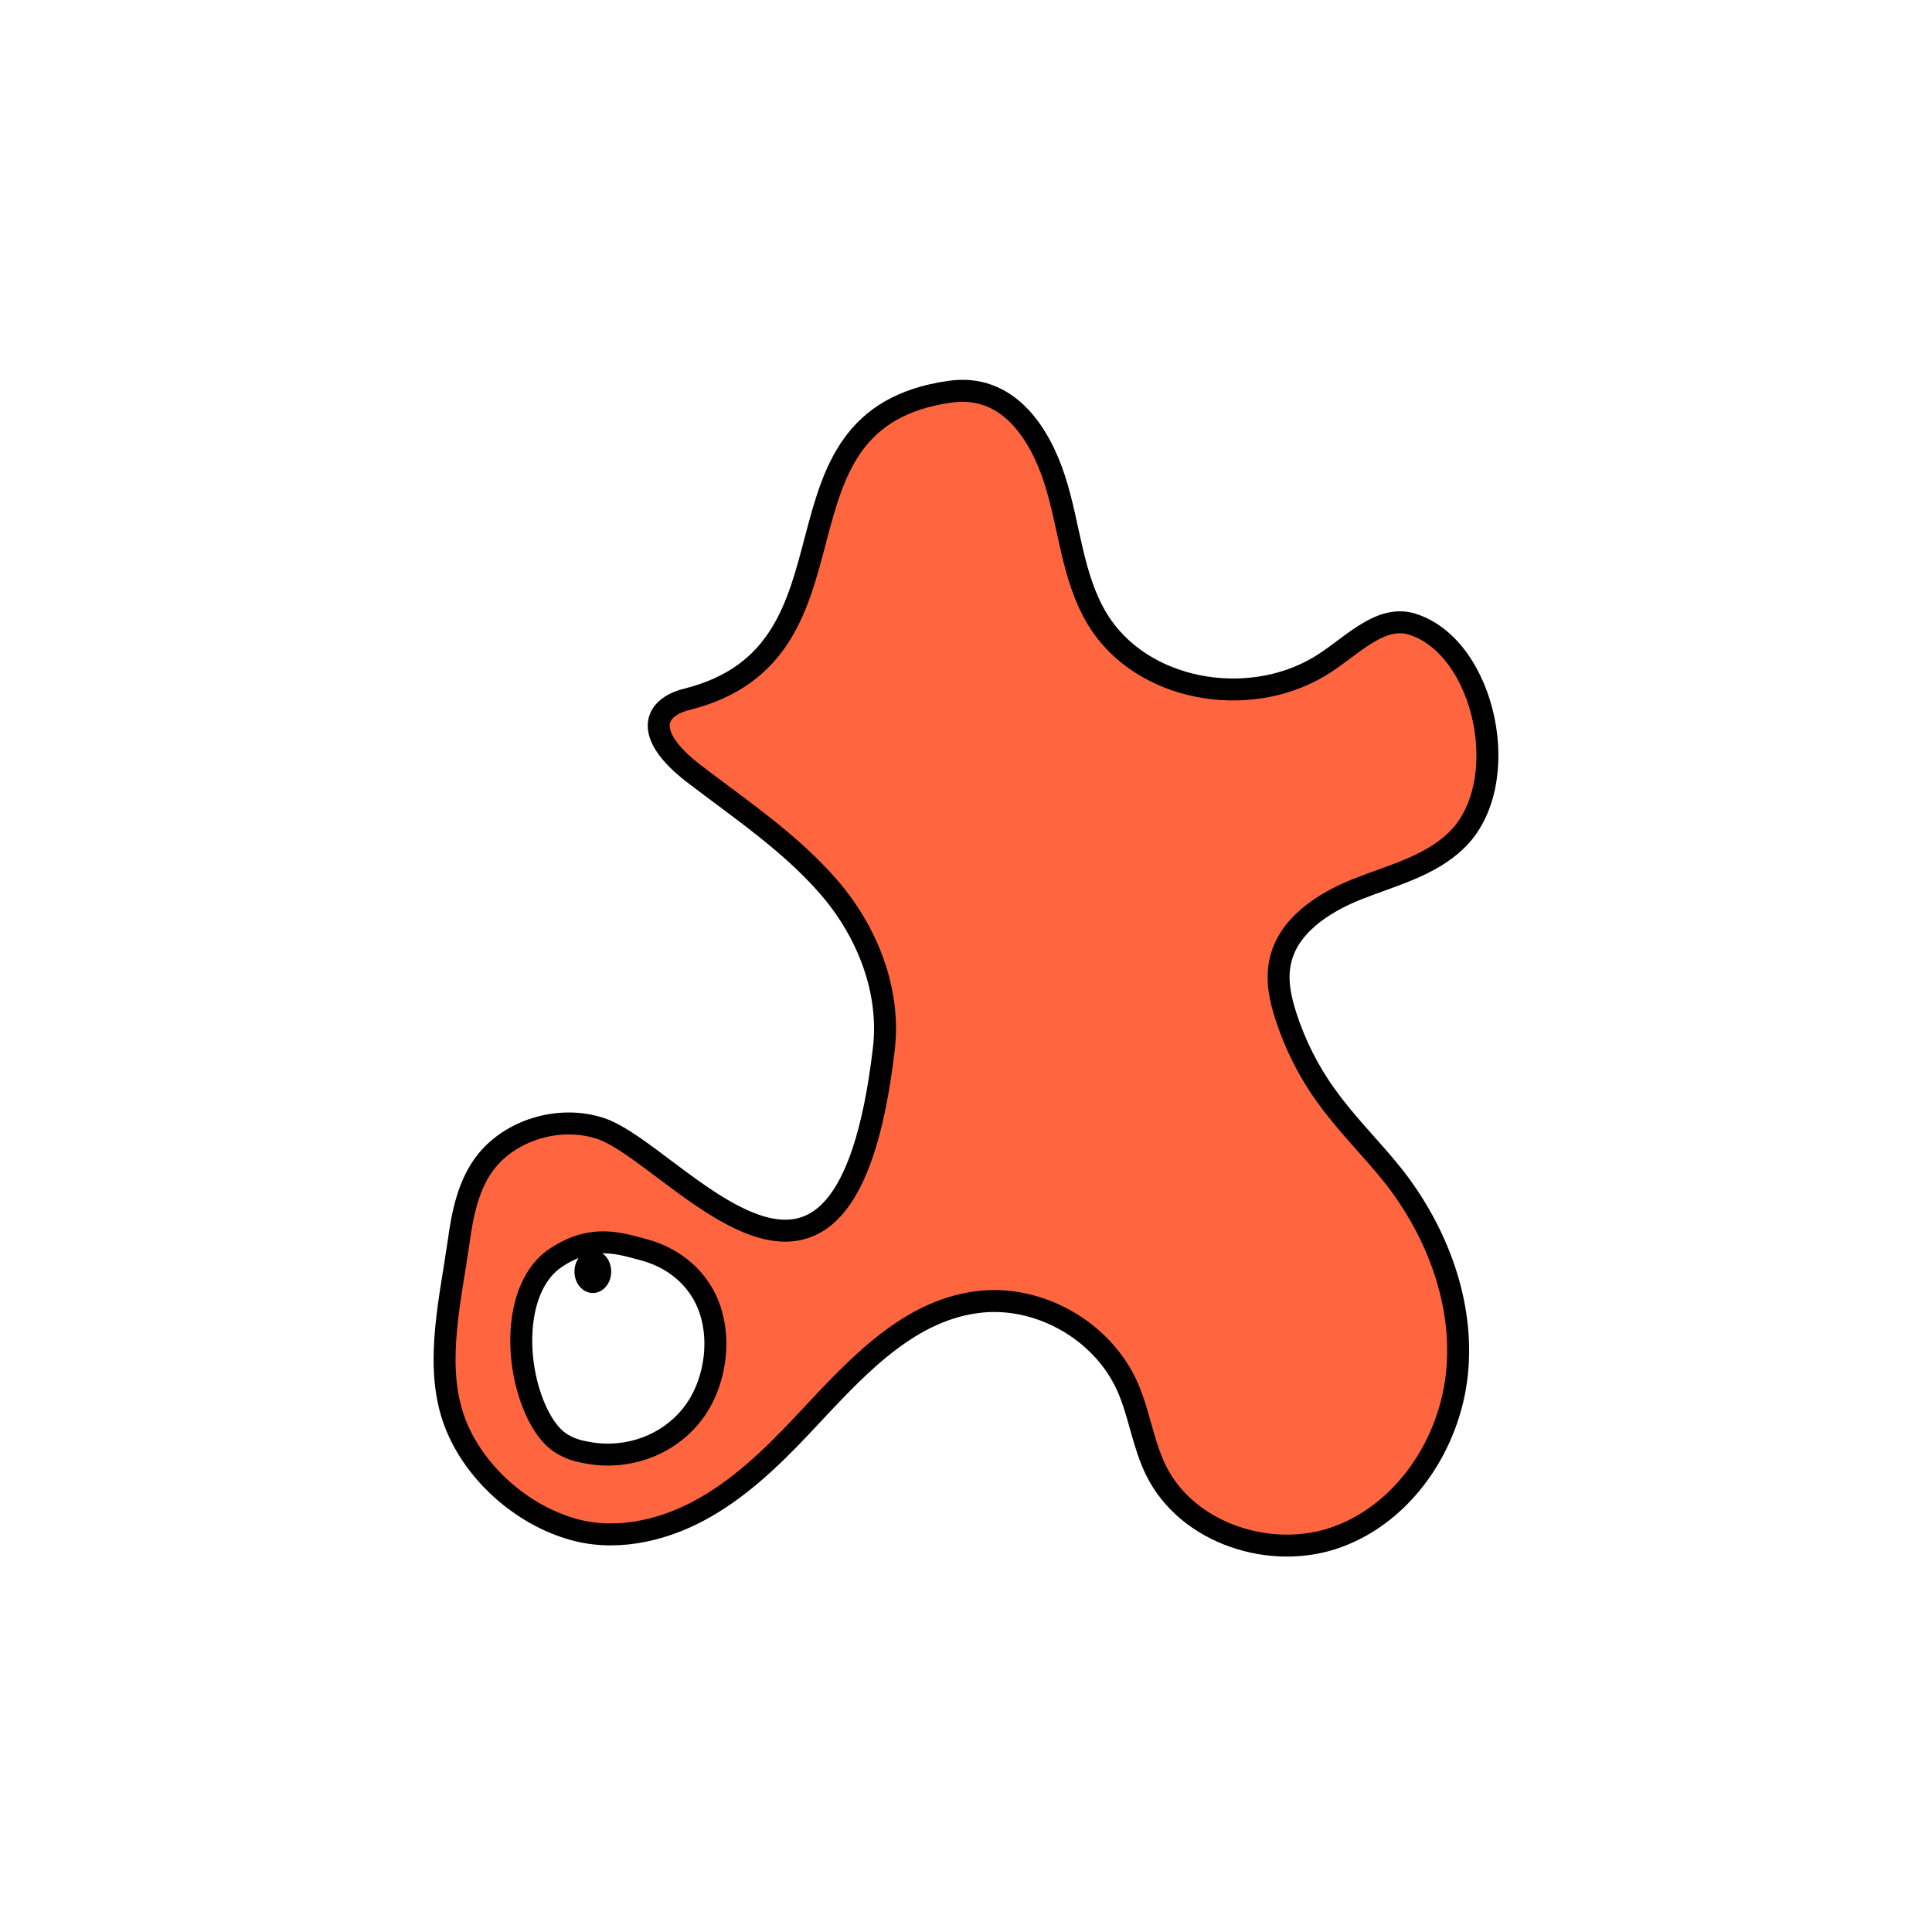 <svg width="1760" height="1760" viewBox="0 0 1760 1760" fill="none" xmlns="http://www.w3.org/2000/svg">
<rect x="0" y="0" width="1760" height="1760" fill="#333333" stroke="none"/>
<g clip-path="url(#clip0_10_416)">
<path d="M1760 0H0V1760H1760V0Z" fill="white"/>
<path d="M547.236 1028.05C511.365 1016.09 467.922 1028.05 444.009 1056.74C426.87 1077.47 421.29 1105.37 417.703 1132.07C410.529 1182.29 396.979 1238.09 411.327 1286.72C425.675 1335.34 470.313 1377.59 519.336 1392.34C557.997 1404.3 600.643 1395.53 636.513 1376.4C672.384 1357.27 701.877 1328.97 729.776 1299.47C775.611 1250.85 823.438 1195.05 889.599 1186.28C944.999 1178.71 1003.59 1211.39 1026.7 1262.41C1037.86 1287.12 1041.05 1315.02 1053.01 1339.33C1081.31 1397.12 1158.23 1422.23 1218.81 1399.91C1279.39 1377.59 1320.44 1315.81 1327.22 1251.64C1333.99 1187.47 1309.28 1122.51 1269.83 1071.89C1249.9 1046.78 1226.78 1024.46 1208.05 998.153C1192.11 976.232 1179.75 951.52 1171.38 925.613C1166.2 909.67 1162.61 892.531 1166.2 876.19C1172.98 843.507 1205.26 822.383 1236.35 810.028C1267.43 797.672 1301.71 789.302 1326.02 766.185C1380.23 715.168 1353.52 589.22 1286.17 568.494C1255.88 559.327 1228.77 591.611 1201.27 607.554C1135.91 646.215 1039.86 629.475 1000 564.508C976.485 526.245 974.493 478.815 960.543 436.168C946.593 393.521 917.499 349.279 865.287 356.852C687.529 381.962 797.532 594.002 625.752 637.047C595.461 644.62 585.498 668.934 632.129 704.805C674.775 737.488 720.211 767.779 755.284 808.433C790.357 849.087 811.481 902.894 805.104 955.904C768.835 1264 616.186 1051.16 547.236 1028.05Z" fill="#FF6640" stroke="black" stroke-width="20" stroke-miterlimit="10"/>
<path d="M506.573 1145.63C466.717 1171.93 467.514 1247.26 491.826 1292.3C495.812 1299.47 500.595 1306.25 506.573 1311.43C514.146 1317.81 523.711 1321.4 533.277 1322.99C567.553 1330.16 605.815 1319 629.728 1289.51C653.642 1260.02 659.62 1210.99 639.692 1177.51C627.337 1156.79 607.409 1144.03 586.285 1138.45C565.162 1132.87 539.654 1123.7 506.573 1145.63Z" fill="white" stroke="black" stroke-width="20" stroke-miterlimit="10"/>
<path d="M540.052 1177.91C549.297 1177.91 556.792 1169.17 556.792 1158.38C556.792 1147.6 549.297 1138.85 540.052 1138.85C530.807 1138.85 523.312 1147.6 523.312 1158.38C523.312 1169.17 530.807 1177.91 540.052 1177.91Z" fill="black"/>
</g>
<defs>
<clipPath id="clip0_10_416">
<rect width="1760" height="1760" fill="white"/>
</clipPath>
</defs>
</svg>

